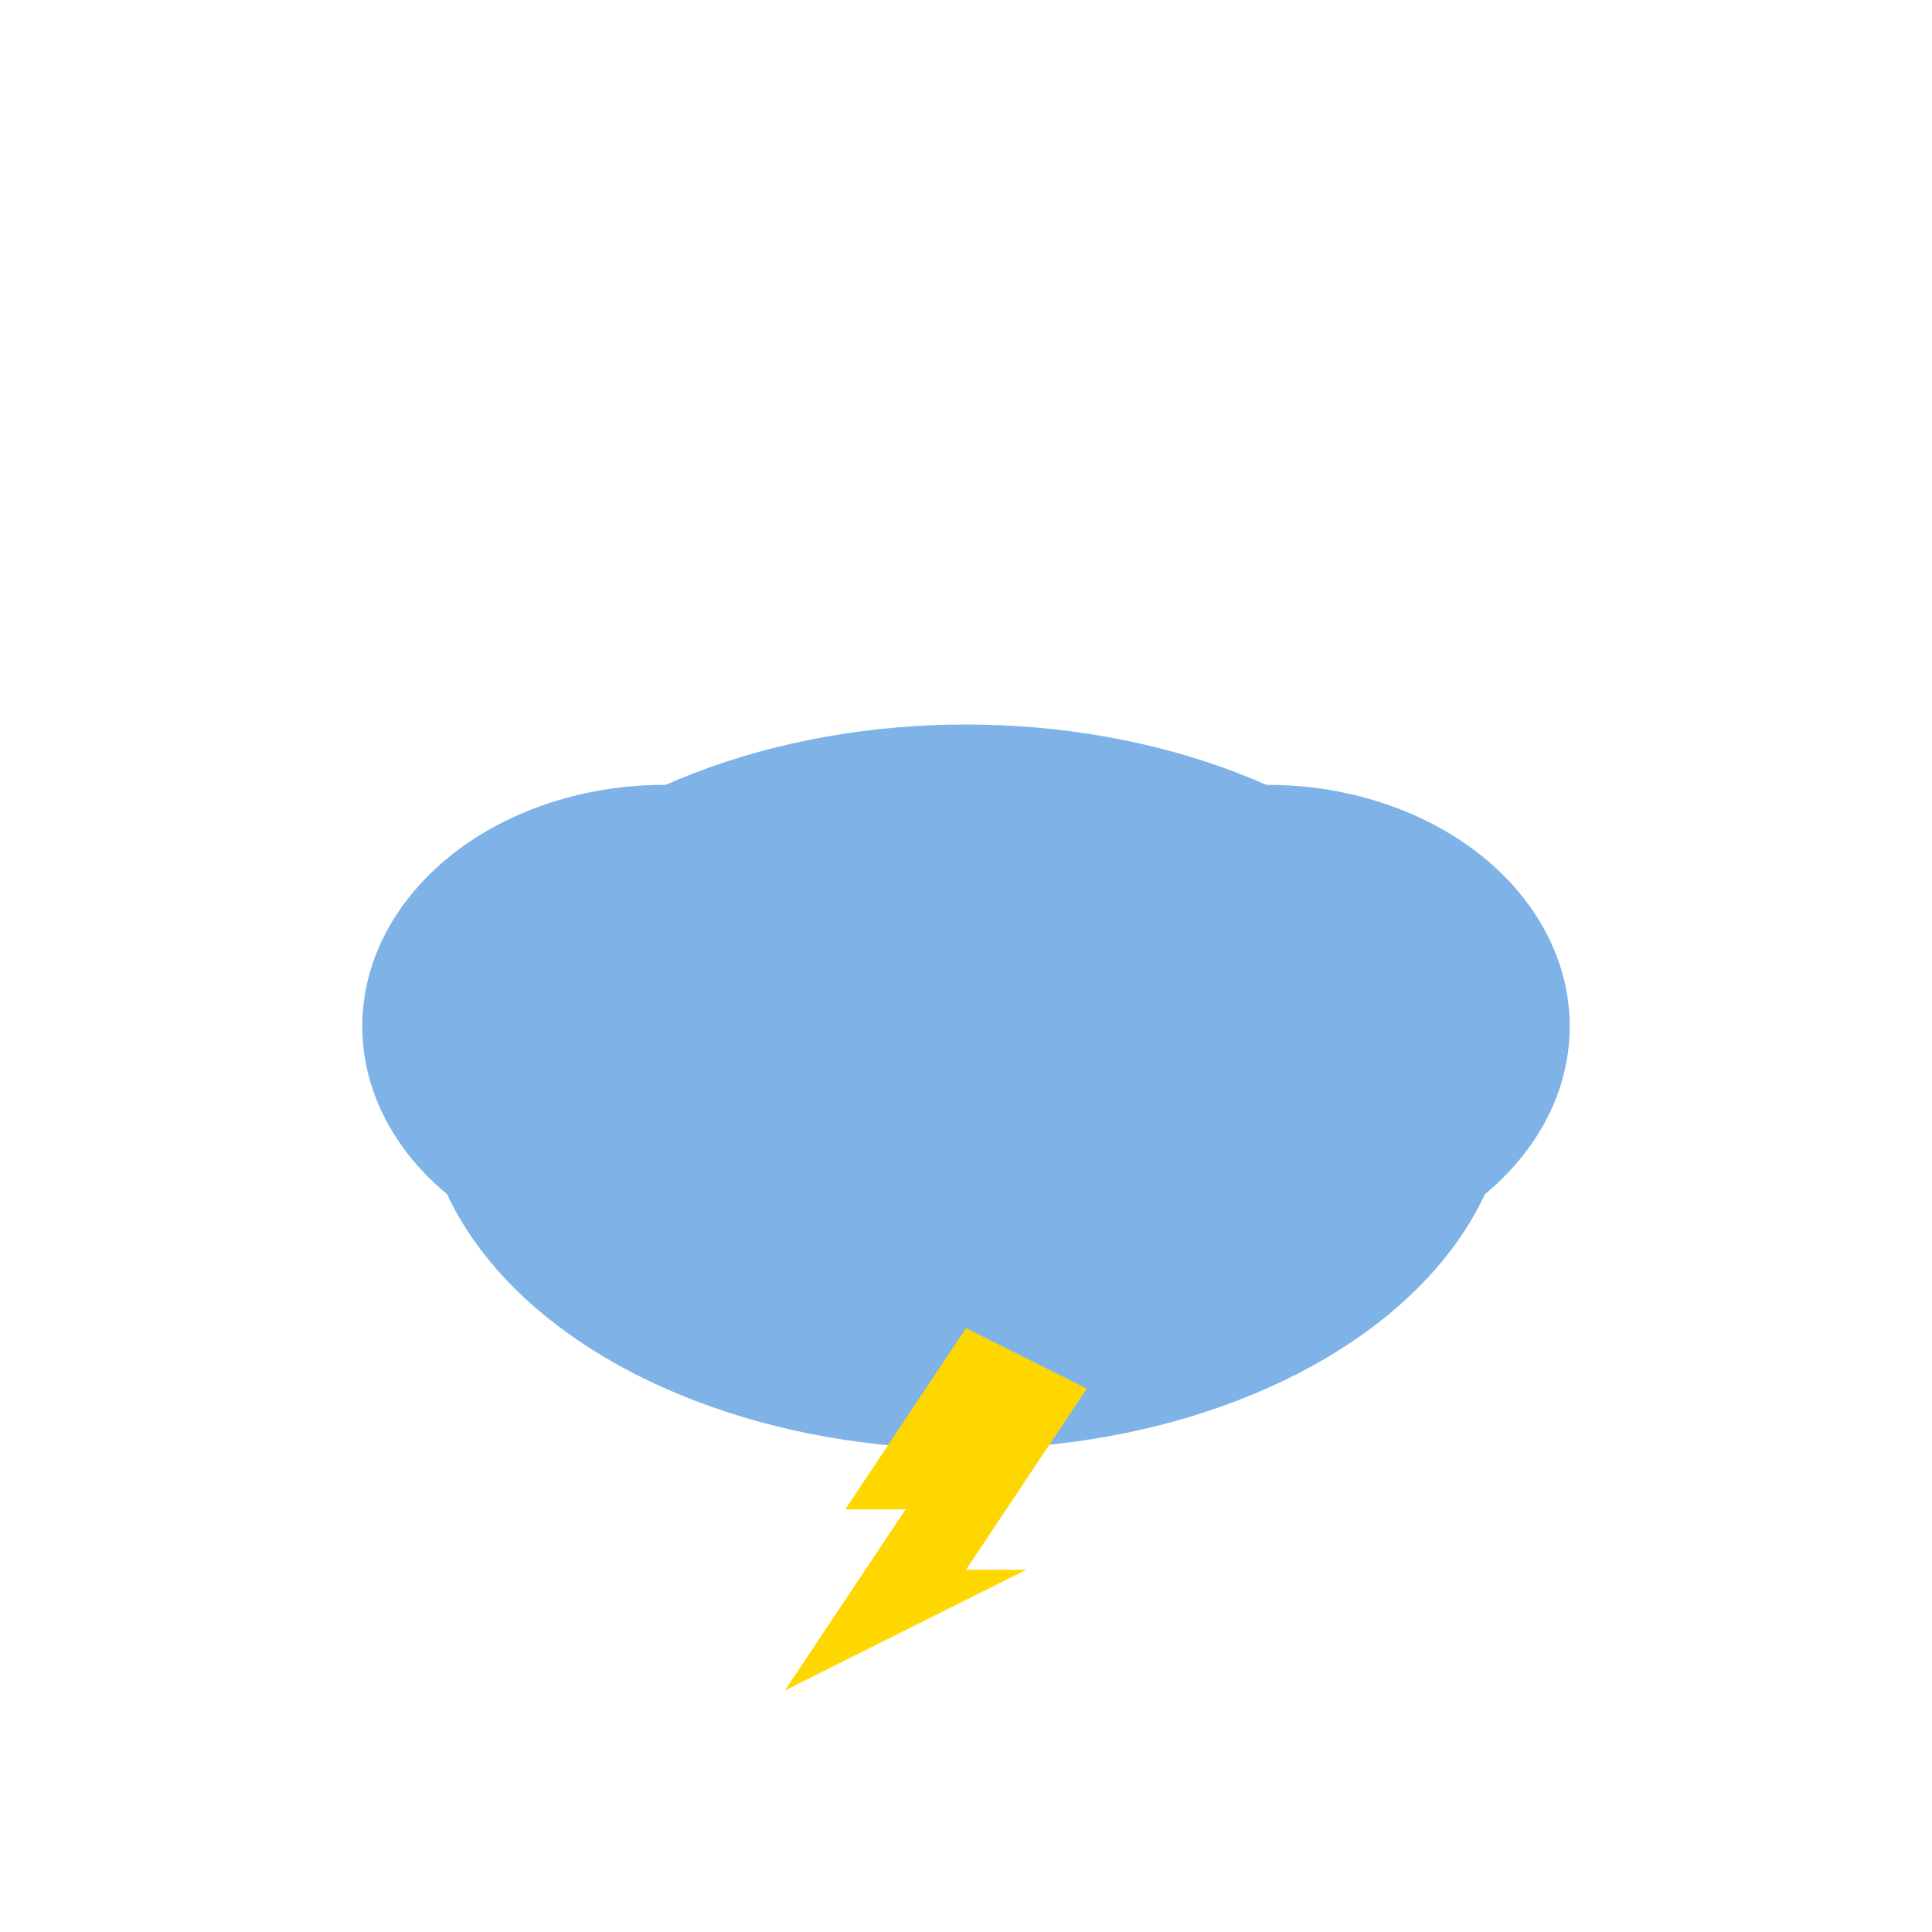 <svg xmlns="http://www.w3.org/2000/svg" viewBox="0 0 64 64" width="64" height="64">
		<!-- Bigger, centered fluffy cloud -->
		<ellipse cx="32" cy="36" rx="18" ry="12" fill="#7fb3e7"/>
		<ellipse cx="22" cy="34" rx="10" ry="8" fill="#7fb3e7"/>
		<ellipse cx="42" cy="34" rx="10" ry="8" fill="#7fb3e7"/>
		<ellipse cx="28" cy="30" rx="7" ry="5" fill="#7fb3e7"/>
		<ellipse cx="36" cy="30" rx="7" ry="5" fill="#7fb3e7"/>
									<!-- Thunderbolt (flipped horizontally, original position) -->
									<polygon points="32,44 28,50 30,50 26,56 34,52 32,52 36,46" fill="#FFD700"/>
</svg>
